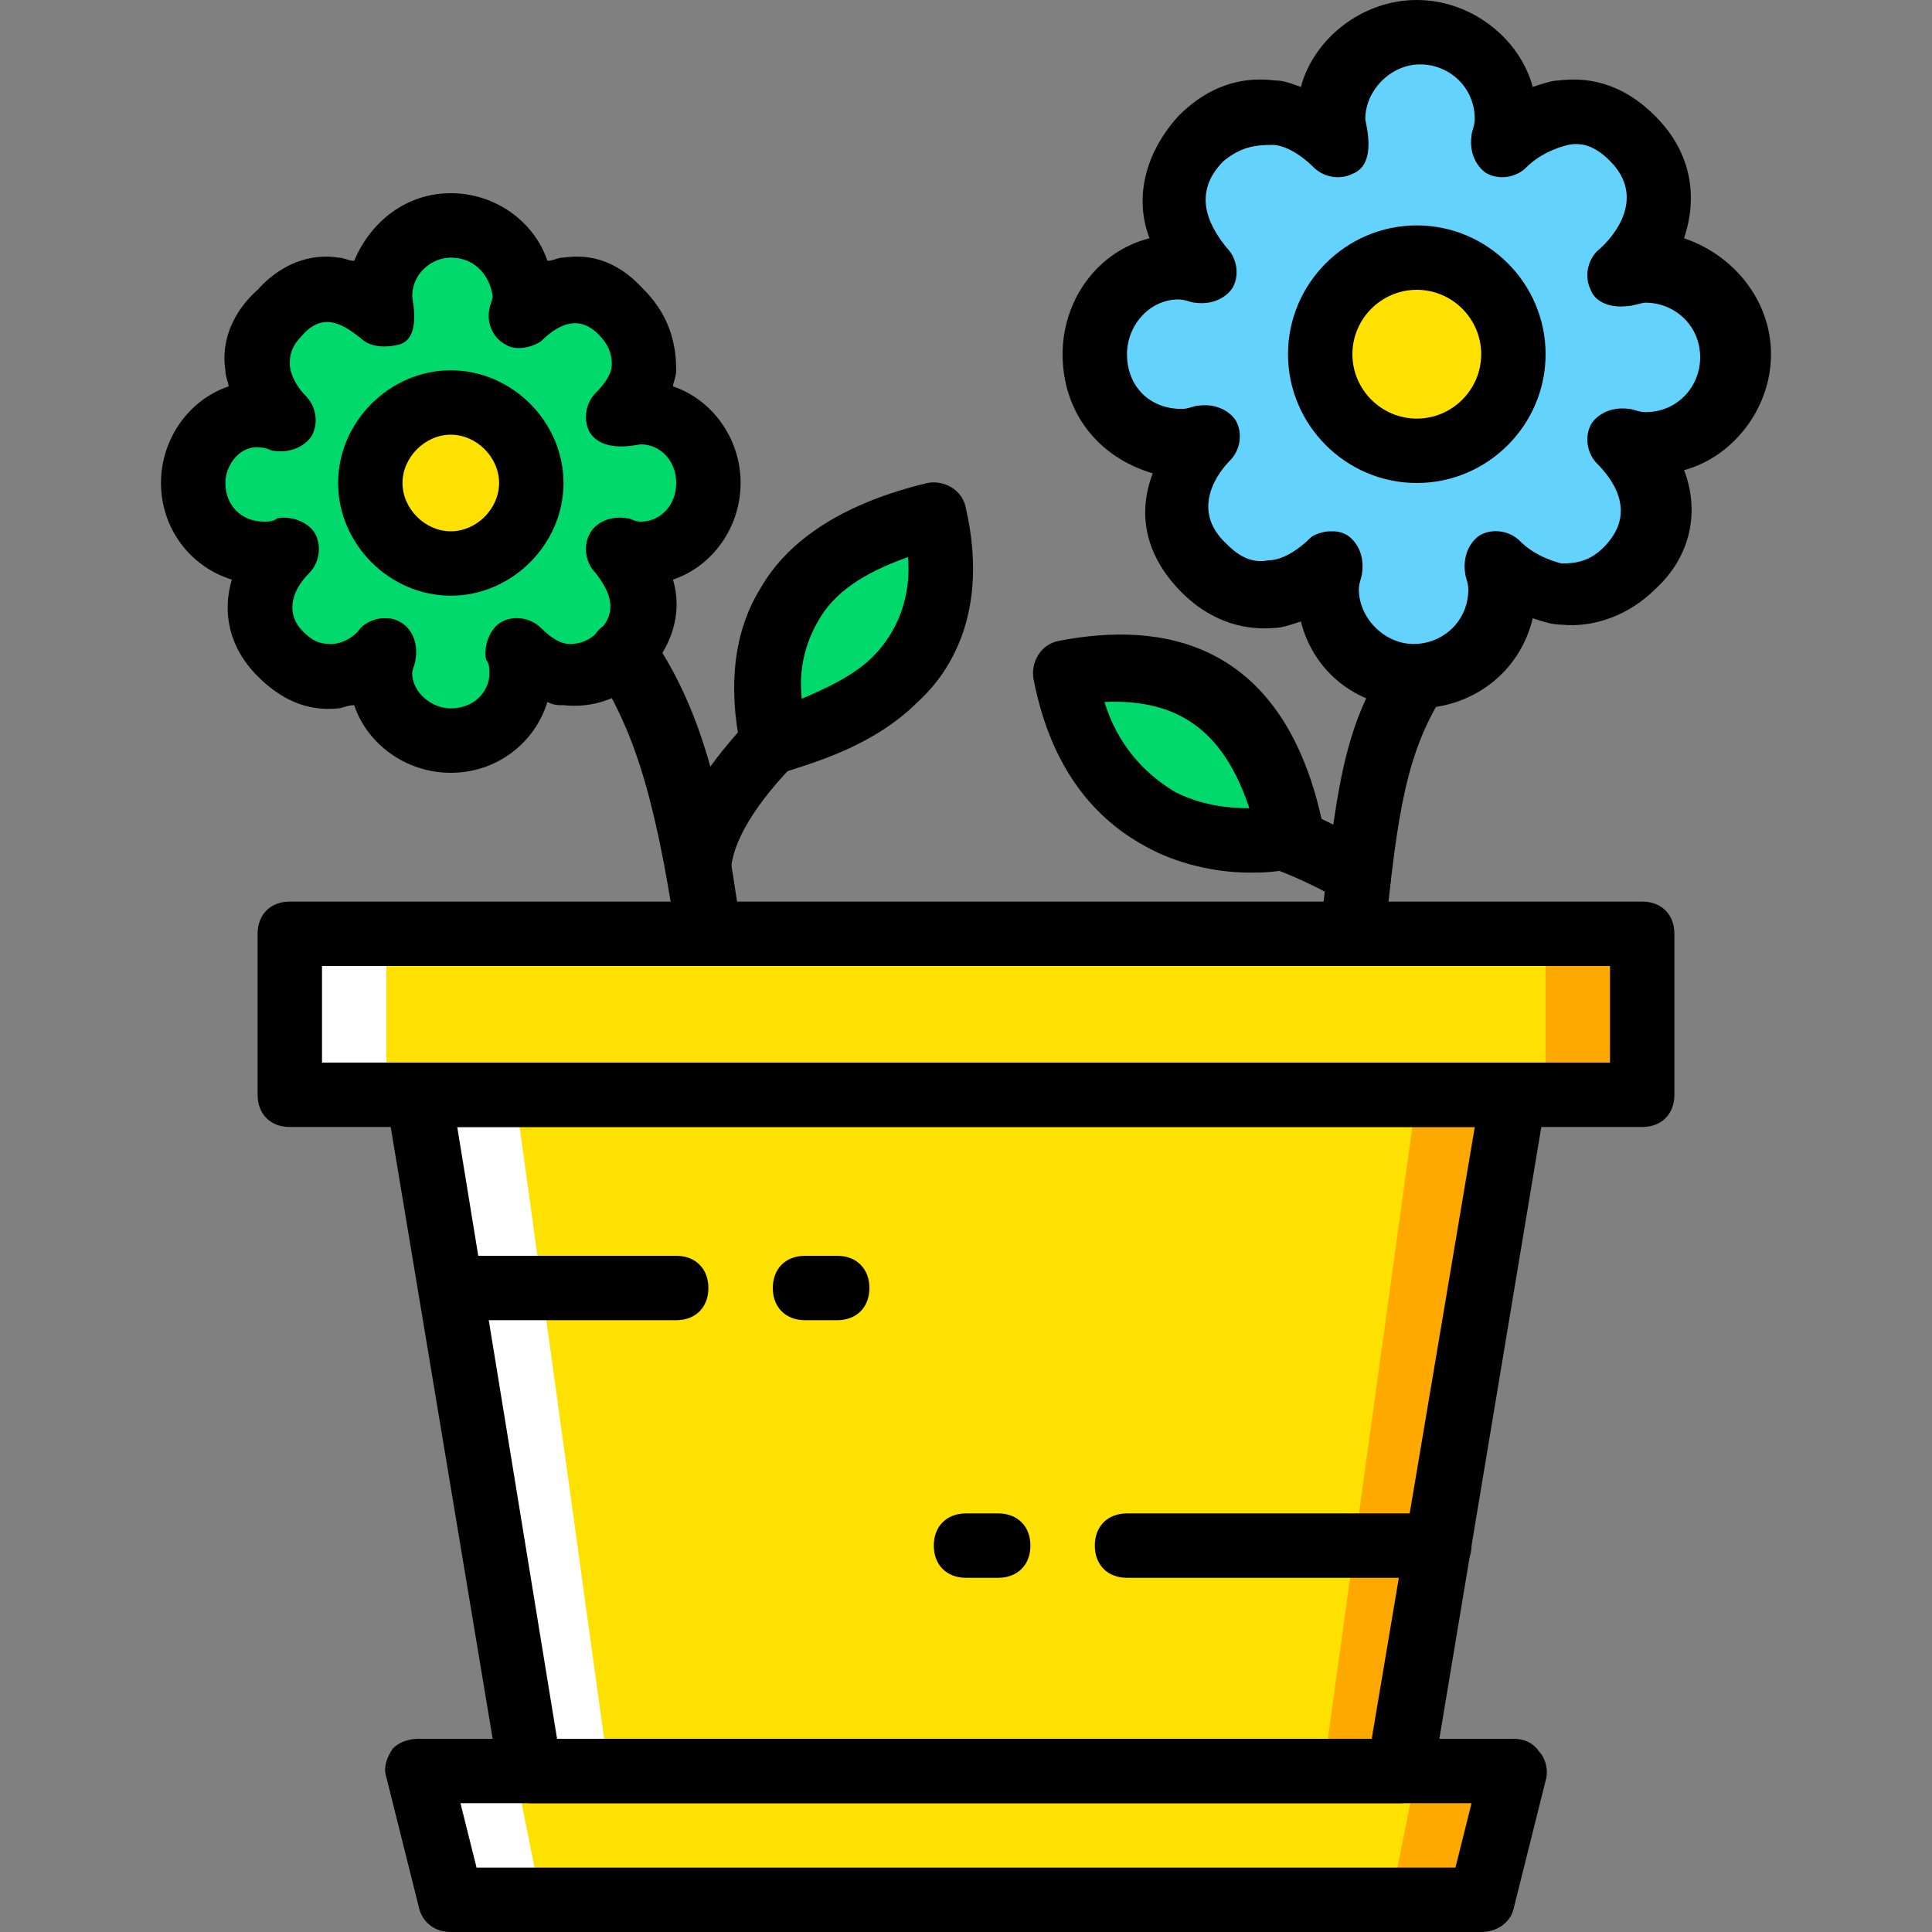 <?xml version="1.0" encoding="iso-8859-1"?>
<!-- Generator: Adobe Illustrator 19.0.0, SVG Export Plug-In . SVG Version: 6.00 Build 0)  -->
<svg version="1.1" id="Layer_1" xmlns="http://www.w3.org/2000/svg" xmlns:xlink="http://www.w3.org/1999/xlink" x="0px" y="0px"
	 viewBox="0 0 512 512" style="enable-background:new 0 0 512 512;" xml:space="preserve">
<rect x="0" y="0" width="512" height="512" fill="#808080" stroke="none"/>
<g transform="translate(1 1)">
	<path style="fill:#63D3FD;" d="M289.133,92.867c0,12.8,10.24,23.04,23.04,23.04c2.56,0,6.827-0.853,6.827-0.853
		c-9.387,9.387-12.8,23.04-0.853,34.133c11.093,11.093,24.747,7.68,34.133-0.853c0,0-0.853,4.267-0.853,6.827
		c0,12.8,10.24,23.04,23.04,23.04c12.8,0,23.04-10.24,23.04-23.04c0-2.56-0.853-6.827-0.853-6.827
		c9.387,9.387,23.893,12.8,34.987,0.853c11.947-11.947,7.68-24.747-1.707-34.133c0,0,4.267,0.853,6.827,0.853
		c12.8,0,23.04-10.24,23.04-23.04s-10.24-23.04-23.04-23.04c-2.56,0-6.827,0.853-6.827,0.853c9.387-9.387,13.653-23.04,1.707-34.987
		c-11.947-11.947-25.6-7.68-34.987,1.707c0,0,0.853-4.267,0.853-6.827c0-12.8-10.24-23.04-23.04-23.04
		c-12.8,0-23.04,10.24-23.04,23.04c0,2.56,0.853,6.827,0.853,6.827c-9.387-9.387-22.187-13.653-34.133-1.707
		C306.2,47.64,310.467,61.293,319,70.68c0,0-4.267-0.853-6.827-0.853C299.373,69.827,289.133,80.067,289.133,92.867"/>
	<g>
		<path style="fill:#00DA6C;" d="M168.813,108.227c-1.707,0-5.973,0.853-5.12,0.853c7.68-7.68,10.24-18.773,0.853-28.16
			c-10.24-8.533-20.48-5.12-28.16,1.707c0,0,0.853-3.413,0.853-5.12c0-10.24-8.533-18.773-18.773-18.773
			s-18.773,8.533-18.773,18.773c0,1.707,0.853,5.973,0.853,5.12c-6.827-6.827-17.92-10.24-27.307-0.853s-5.973,20.48,0.853,27.307
			c0,0-3.413-0.853-5.12-0.853c-10.24,0-18.773,8.533-18.773,18.773s8.533,18.773,18.773,18.773c1.707,0,5.973-0.853,5.12-0.853
			c-6.827,7.68-10.24,17.92-0.853,27.307c9.387,9.387,20.48,5.973,28.16-0.853c0,0-0.853,3.413-0.853,5.12
			c0,10.24,8.533,17.92,18.773,17.92s18.773-7.68,18.773-17.92c0-1.707-0.853-5.973-0.853-5.12c7.68,7.68,18.773,10.24,27.307,0.853
			c9.387-9.387,5.973-20.48-0.853-27.307c0,0,3.413,0.853,5.12,0.853c10.24,0,17.92-8.533,17.92-18.773
			S179.053,108.227,168.813,108.227"/>
		<path style="fill:#00DA6C;" d="M280.6,178.2c8.533,40.96,40.107,46.933,59.733,42.667C335.213,196.12,321.56,169.667,280.6,178.2"
			/>
		<path style="fill:#00DA6C;" d="M246.467,135.533c9.387,40.96-23.04,55.467-42.667,59.733
			C198.68,170.52,205.507,144.92,246.467,135.533"/>
	</g>
	<g>
		<path style="fill:#FFE100;" d="M348.867,92.867c0-14.507,11.093-25.6,25.6-25.6c14.507,0,25.6,11.093,25.6,25.6
			s-11.093,25.6-25.6,25.6C359.96,118.467,348.867,107.373,348.867,92.867"/>
		<path style="fill:#FFE100;" d="M139.8,127c0-11.947-9.387-21.333-21.333-21.333S97.133,115.053,97.133,127
			s9.387,21.333,21.333,21.333C130.413,148.333,139.8,138.947,139.8,127"/>
		<polygon style="fill:#FFE100;" points="370.2,468.333 400.067,289.133 109.933,289.133 139.8,468.333 		"/>
	</g>
	<polygon style="fill:#FFFFFF;" points="109.933,289.133 139.8,468.333 160.28,468.333 135.533,289.133 	"/>
	<polygon style="fill:#FFA800;" points="374.467,289.133 349.72,468.333 370.2,468.333 400.067,289.133 	"/>
	<polygon style="fill:#FFE100;" points="391.533,502.467 118.467,502.467 109.933,468.333 400.067,468.333 	"/>
	<polygon style="fill:#FFFFFF;" points="109.933,468.333 118.467,502.467 142.36,502.467 135.533,468.333 	"/>
	<polygon style="fill:#FFA800;" points="374.467,468.333 367.64,502.467 391.533,502.467 400.067,468.333 	"/>
	<polygon style="fill:#FFE100;" points="101.4,289.133 408.6,289.133 408.6,246.467 101.4,246.467 	"/>
	<polygon style="fill:#FFFFFF;" points="75.8,289.133 101.4,289.133 101.4,246.467 75.8,246.467 	"/>
	<polygon style="fill:#FFA800;" points="408.6,289.133 434.2,289.133 434.2,246.467 408.6,246.467 	"/>
	<path d="M434.2,297.667H75.8c-5.12,0-8.533-3.413-8.533-8.533v-42.667c0-5.12,3.413-8.533,8.533-8.533h358.4
		c5.12,0,8.533,3.413,8.533,8.533v42.667C442.733,294.253,439.32,297.667,434.2,297.667z M84.333,280.6h341.333V255H84.333V280.6z"
		/>
	<path d="M391.533,511H118.467c-4.267,0-7.68-2.56-8.533-6.827L101.4,470.04c-0.853-2.56,0-5.12,1.707-7.68
		c1.707-1.707,4.267-2.56,6.827-2.56h290.133c2.56,0,5.12,0.853,6.827,3.413c1.707,1.707,2.56,5.12,1.707,7.68l-8.533,34.133
		C399.213,508.44,395.8,511,391.533,511z M125.293,493.933h259.413l4.267-17.067H121.027L125.293,493.933z"/>
	<path d="M370.2,476.867H139.8c-4.267,0-7.68-3.413-8.533-6.827L101.4,290.84c0-2.56,0-5.12,1.707-6.827s4.267-3.413,6.827-3.413
		h290.133c2.56,0,5.12,0.853,6.827,3.413c1.707,1.707,2.56,4.267,1.707,6.827l-29.867,179.2
		C377.88,473.453,374.467,476.867,370.2,476.867z M146.627,459.8H362.52l27.307-162.133H120.173L146.627,459.8z"/>
	<path d="M178.2,348.867h-59.733c-5.12,0-8.533-3.413-8.533-8.533c0-5.12,3.413-8.533,8.533-8.533H178.2
		c5.12,0,8.533,3.413,8.533,8.533C186.733,345.453,183.32,348.867,178.2,348.867z"/>
	<path d="M220.867,348.867h-8.533c-5.12,0-8.533-3.413-8.533-8.533c0-5.12,3.413-8.533,8.533-8.533h8.533
		c5.12,0,8.533,3.413,8.533,8.533C229.4,345.453,225.987,348.867,220.867,348.867z"/>
	<path d="M263.533,417.133H255c-5.12,0-8.533-3.413-8.533-8.533c0-5.12,3.413-8.533,8.533-8.533h8.533
		c5.12,0,8.533,3.413,8.533,8.533C272.067,413.72,268.653,417.133,263.533,417.133z"/>
	<path d="M380.44,417.133h-82.773c-5.12,0-8.533-3.413-8.533-8.533c0-5.12,3.413-8.533,8.533-8.533h82.773
		c5.12,0,8.533,3.413,8.533,8.533C388.973,413.72,384.707,417.133,380.44,417.133z"/>
	<path d="M359.107,238.787c-1.707,0-2.56,0-4.267-0.853c-10.24-5.973-17.92-8.533-17.92-8.533c-4.267-1.707-6.827-6.827-5.12-11.093
		s6.827-6.827,11.093-5.12c0,0,8.533,3.413,20.48,10.24c4.267,2.56,5.12,7.68,3.413,11.947
		C365.08,237.08,362.52,238.787,359.107,238.787z"/>
	<path d="M357.4,255L357.4,255c-5.12-0.853-8.533-5.12-8.533-9.387c4.267-36.693,5.973-53.76,17.92-71.68
		c2.56-4.267,7.68-5.12,11.947-2.56c4.267,2.56,5.12,7.68,2.56,11.947c-9.387,15.36-11.947,29.867-15.36,64.853
		C365.08,251.587,361.667,255,357.4,255z"/>
	<path d="M374.467,127c-18.773,0-34.133-15.36-34.133-34.133s15.36-34.133,34.133-34.133c18.773,0,34.133,15.36,34.133,34.133
		S393.24,127,374.467,127z M374.467,75.8c-9.387,0-17.067,7.68-17.067,17.067s7.68,17.067,17.067,17.067s17.067-7.68,17.067-17.067
		S383.853,75.8,374.467,75.8z"/>
	<path d="M374.467,186.733c-15.36,0-27.307-9.387-30.72-23.04c-2.56,0.853-5.12,1.707-6.827,1.707
		c-9.387,0.853-17.92-2.56-24.747-9.387c-9.387-9.387-11.947-20.48-7.68-31.573c-14.507-4.267-23.893-16.213-23.893-31.573
		c0-14.507,9.387-27.307,23.04-30.72c-4.267-11.093-0.853-23.04,7.68-32.427c9.387-9.387,18.773-10.24,25.6-9.387
		c2.56,0,4.267,0.853,6.827,1.707C347.16,9.24,359.96-1,374.467-1c14.507,0,27.307,10.24,30.72,23.04
		c2.56-0.853,5.12-1.707,6.827-1.707c6.827-0.853,16.213,0,25.6,9.387c10.24,10.24,11.093,22.187,7.68,32.427
		c12.8,4.267,23.04,16.213,23.04,30.72s-10.24,27.307-23.04,30.72c4.267,11.093,1.707,23.04-7.68,31.573
		c-6.827,6.827-16.213,10.24-24.747,9.387c-2.56,0-5.12-0.853-7.68-1.707C401.773,177.347,388.973,186.733,374.467,186.733z
		 M351.427,139.8c1.707,0,2.56,0,4.267,0.853c1.707,0.853,5.12,4.267,4.267,10.24c0,0.853-0.853,2.56-0.853,4.267
		c0,7.68,6.827,14.507,14.507,14.507c7.68,0,14.507-5.973,14.507-14.507c0-1.707-0.853-3.413-0.853-4.267
		c-0.853-5.973,2.56-9.387,4.267-10.24c3.413-1.707,7.68-0.853,10.24,1.707c3.413,3.413,7.68,5.12,11.093,5.973
		c4.267,0,7.68-0.853,11.093-4.267c8.533-8.533,3.413-17.067-1.707-22.187c-2.56-2.56-3.413-6.827-1.707-10.24
		c0.853-1.707,4.267-5.12,10.24-4.267c0.853,0,2.56,0.853,4.267,0.853c8.533,0,14.507-6.827,14.507-14.507
		c0-8.533-6.827-14.507-14.507-14.507c-0.853,0-3.413,0.853-4.267,0.853c-5.973,0.853-9.387-1.707-10.24-4.267
		c-1.707-3.413-0.853-7.68,1.707-10.24c5.12-4.267,12.8-14.507,3.413-23.893c-3.413-3.413-6.827-5.12-11.093-4.267
		c-3.413,0.853-7.68,2.56-11.093,5.973c-2.56,2.56-6.827,3.413-10.24,1.707c-1.707-0.853-5.12-4.267-4.267-10.24
		c0-0.853,0.853-2.56,0.853-4.267c0-8.533-6.827-14.507-14.507-14.507s-14.507,6.827-14.507,14.507
		c0,0.853,3.413,11.947-3.413,14.507c-3.413,1.707-7.68,0.853-10.24-1.707c-3.413-3.413-7.68-5.973-11.093-5.973
		c-5.12,0-8.533,0.853-12.8,4.267c-9.387,9.387-2.56,18.773,0.853,23.04c2.56,2.56,3.413,6.827,1.707,10.24
		c-0.853,1.707-4.267,5.12-10.24,4.267c-0.853,0-2.56-0.853-4.267-0.853c-7.68,0-13.653,6.827-13.653,14.507
		c0,8.533,5.973,14.507,14.507,14.507c1.707,0,3.413-0.853,4.267-0.853c5.973-0.853,9.387,2.56,10.24,4.267
		c1.707,3.413,0.853,7.68-1.707,10.24c-2.56,2.56-11.093,12.8-0.853,22.187c3.413,3.413,6.827,5.12,11.093,4.267
		c3.413,0,7.68-2.56,11.093-5.973C347.16,140.653,349.72,139.8,351.427,139.8z"/>
	<path d="M330.093,230.253c-9.387,0-19.627-2.56-27.307-6.827c-11.093-5.973-24.747-17.92-29.867-44.373
		c-0.853-4.267,1.707-9.387,6.827-10.24c26.453-5.12,59.733-0.853,69.973,49.493c0.853,2.56,0,4.267-0.853,6.827
		c-0.853,2.56-3.413,3.413-5.12,3.413C337.773,230.253,333.507,230.253,330.093,230.253z M291.693,185.027
		c3.413,11.093,10.24,18.773,18.773,23.893c6.827,3.413,13.653,4.267,19.627,4.267l0,0
		C323.267,192.707,311.32,184.173,291.693,185.027z"/>
	<path d="M184.173,237.08h-0.853c-4.267-0.853-7.68-5.12-7.68-9.387c2.56-18.773,20.48-35.84,22.187-38.4
		c3.413-3.413,8.533-3.413,11.947,0s3.413,8.533,0,11.947c-4.267,4.267-16.213,17.067-17.067,28.16
		C191.853,233.667,188.44,237.08,184.173,237.08z"/>
	<path d="M186.733,255c-4.267,0-7.68-3.413-8.533-7.68c-5.973-40.107-11.947-55.467-21.333-70.827
		c-2.56-4.267-1.707-9.387,2.56-11.947c4.267-2.56,9.387-1.707,11.947,2.56c12.8,18.773,18.773,39.253,23.893,77.653
		c0.853,4.267-2.56,9.387-7.68,9.387C187.587,255,186.733,255,186.733,255z"/>
	<path d="M118.467,156.867c-16.213,0-29.867-13.653-29.867-29.867s13.653-29.867,29.867-29.867s29.867,13.653,29.867,29.867
		S134.68,156.867,118.467,156.867z M118.467,114.2c-6.827,0-12.8,5.973-12.8,12.8s5.973,12.8,12.8,12.8s12.8-5.973,12.8-12.8
		S125.293,114.2,118.467,114.2z"/>
	<path d="M118.467,203.8c-11.947,0-22.187-7.68-25.6-17.92c-1.707,0-3.413,0.853-4.267,0.853c-8.533,0.853-15.36-2.56-21.333-8.533
		c-7.68-7.68-9.387-17.067-6.827-25.6c-11.093-3.413-18.773-13.653-18.773-25.6s7.68-22.187,17.92-25.6
		c0-0.853-0.853-2.56-0.853-4.267c-0.853-5.12,0-13.653,8.533-21.333c7.68-8.533,16.213-9.387,21.333-8.533
		c1.707,0,2.56,0.853,4.267,0.853c4.267-10.24,13.653-17.92,25.6-17.92c11.947,0,22.187,7.68,25.6,17.92
		c1.707,0,2.56-0.853,4.267-0.853c5.973-0.853,13.653,0,21.333,8.533c7.68,7.68,8.533,16.213,8.533,21.333
		c0,1.707-0.853,3.413-0.853,4.267c10.24,3.413,17.92,13.653,17.92,25.6s-7.68,22.187-17.92,25.6c2.56,8.533,0,17.92-7.68,25.6
		c-5.973,5.973-13.653,8.533-21.333,7.68c-1.707,0-2.56,0-4.267-0.853C140.653,196.12,130.413,203.8,118.467,203.8z M100.547,162.84
		c1.707,0,2.56,0,4.267,0.853c3.413,1.707,5.12,5.973,4.267,10.24c0,0.853-0.853,2.56-0.853,3.413c0,5.12,5.12,9.387,10.24,9.387
		c5.973,0,10.24-4.267,10.24-9.387c0-0.853,0-2.56-0.853-3.413c-0.853-3.413,0.853-8.533,4.267-10.24
		c3.413-1.707,7.68-0.853,10.24,1.707c2.56,2.56,5.12,4.267,7.68,4.267c2.56,0,5.12-0.853,7.68-3.413
		c5.973-5.973,1.707-11.947-0.853-15.36c-2.56-2.56-3.413-6.827-1.707-10.24c1.707-3.413,5.973-5.12,10.24-4.267
		c0.853,0,1.707,0.853,3.413,0.853c5.12,0,9.387-4.267,9.387-10.24s-4.267-10.24-9.387-10.24c-0.853,0-10.24,2.56-13.653-3.413
		c-1.707-3.413-0.853-7.68,1.707-10.24c2.56-2.56,4.267-5.12,4.267-7.68s-0.853-5.12-3.413-7.68
		c-1.707-1.707-6.827-6.827-15.36,1.707c-2.56,1.707-6.827,2.56-9.387,0.853c-3.413-1.707-5.12-5.973-4.267-9.387
		c0-0.853,0.853-2.56,0.853-3.413c-0.853-5.973-5.12-10.24-11.093-10.24c-5.12,0-10.24,4.267-10.24,10.24
		c0,0.853,2.56,11.093-3.413,12.8c-3.413,0.853-7.68,0.853-10.24-1.707c-3.413-2.56-9.387-7.68-15.36-0.853
		C75.8,91.16,75.8,93.72,75.8,95.427c0,2.56,1.707,5.973,4.267,8.533c2.56,2.56,3.413,6.827,1.707,10.24
		c-0.853,1.707-4.267,5.12-10.24,4.267c-0.853,0-1.707-0.853-3.413-0.853C63,116.76,58.733,121.88,58.733,127
		c0,5.973,4.267,10.24,10.24,10.24c0.853,0,2.56,0,3.413-0.853c3.413-0.853,8.533,0.853,10.24,4.267
		c1.707,3.413,0.853,7.68-1.707,10.24c-5.12,5.12-5.973,11.093-1.707,15.36c2.56,2.56,4.267,3.413,7.68,3.413
		c2.56,0,5.973-1.707,7.68-4.267C96.28,163.693,98.84,162.84,100.547,162.84z"/>
	<path d="M203.8,203.8c-4.267,0-7.68-2.56-8.533-6.827c-3.413-16.213-1.707-30.72,5.12-41.813c7.68-13.653,23.04-23.04,44.373-28.16
		c4.267-0.853,9.387,1.707,10.24,6.827c5.973,26.453-3.413,42.667-12.8,51.2c-11.947,11.947-28.16,16.213-35.84,18.773
		C204.653,203.8,204.653,203.8,203.8,203.8z M239.64,146.627c-11.947,4.267-19.627,9.387-23.893,17.067
		c-3.413,5.973-5.12,12.8-4.267,20.48c5.973-2.56,13.653-5.973,18.773-11.093C237.08,166.253,240.493,156.867,239.64,146.627z"/>
</g>
<g>
</g>
<g>
</g>
<g>
</g>
<g>
</g>
<g>
</g>
<g>
</g>
<g>
</g>
<g>
</g>
<g>
</g>
<g>
</g>
<g>
</g>
<g>
</g>
<g>
</g>
<g>
</g>
<g>
</g>
</svg>
